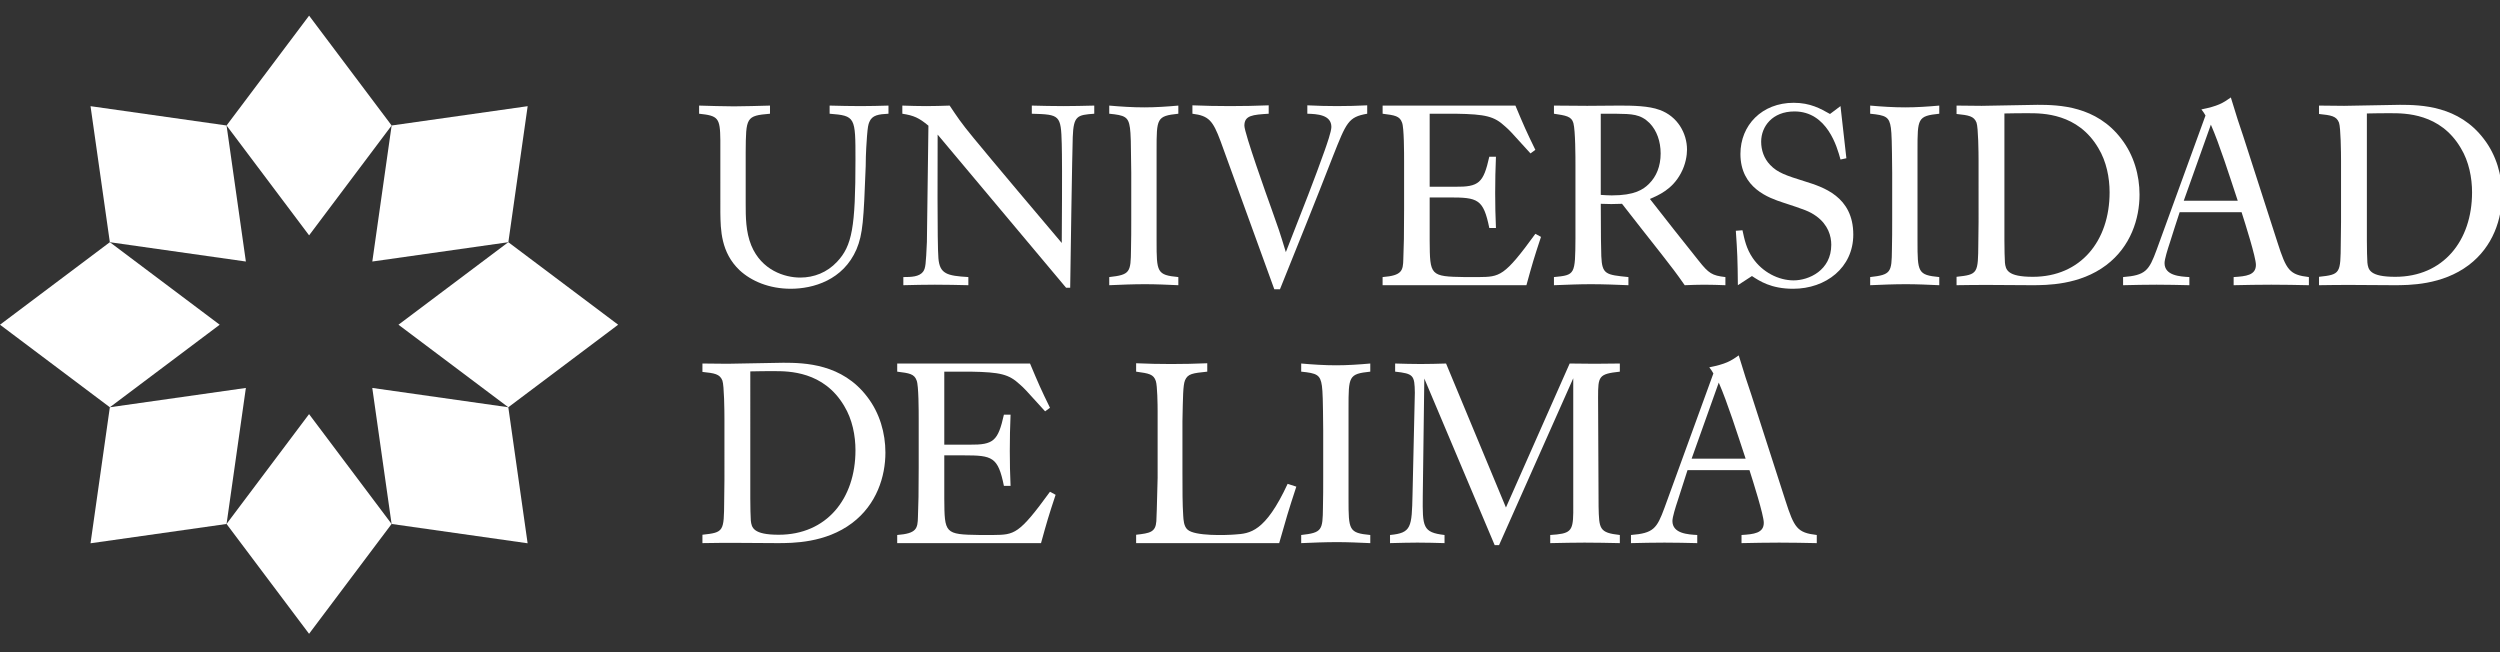 <?xml version="1.0" encoding="utf-8"?>
<!-- Generator: Adobe Illustrator 16.0.0, SVG Export Plug-In . SVG Version: 6.00 Build 0)  -->
<!DOCTYPE svg PUBLIC "-//W3C//DTD SVG 1.1//EN" "http://www.w3.org/Graphics/SVG/1.1/DTD/svg11.dtd">
<svg version="1.1" id="Capa_1" xmlns="http://www.w3.org/2000/svg" xmlns:xlink="http://www.w3.org/1999/xlink" x="0px" y="0px"
	 width="433.111px" height="113px" viewBox="0 0 433.111 113" enable-background="new 0 0 433.111 113" xml:space="preserve">
<rect x="0" y="0" width="433.111" height="113" fill="#333333" stroke="none"/>
<g>
	<g>
		<defs>
			<rect id="SVGID_1_" x="-121.286" y="-182.743" width="676.028" height="478"/>
		</defs>
		<clipPath id="SVGID_2_">
			<use xlink:href="#SVGID_1_"  overflow="visible"/>
		</clipPath>
		<path clip-path="url(#SVGID_2_)" fill="#FFFFFF" d="M121.118,18.292c1.906,0.044,3.989,0.133,6.029,0.133
			c2.083,0,4.123-0.089,6.25-0.133v1.41c-4.167,0.353-4.167,0.617-4.211,6.656v8.859c0,2.337,0,4.937,0.975,7.316
			c1.774,4.276,5.764,5.554,8.467,5.554c2.395,0,4.656-0.881,6.385-2.732c2.616-2.777,3.191-5.994,3.191-17.675
			c0-7.405,0-7.626-4.477-7.979v-1.41c1.773,0.044,3.591,0.089,5.363,0.089c1.597,0,3.238-0.045,4.833-0.089v1.41
			c-1.685,0.088-2.837,0.221-3.325,1.455c-0.177,0.44-0.265,0.793-0.398,2.468c-0.222,2.954-0.222,4.628-0.222,5.157
			c-0.355,9.345-0.487,11.769-1.596,14.414c-2.307,5.332-7.492,6.831-11.395,6.831c-3.724,0-6.828-1.322-8.867-3.217
			c-3.237-3.086-3.28-7.009-3.324-9.962V24.286c-0.045-3.878-0.356-4.231-3.68-4.584v-1.41H121.118z"/>
	</g>
	<g>
		<defs>
			<rect id="SVGID_3_" x="-121.286" y="-182.743" width="676.028" height="478"/>
		</defs>
		<clipPath id="SVGID_4_">
			<use xlink:href="#SVGID_3_"  overflow="visible"/>
		</clipPath>
		<path clip-path="url(#SVGID_4_)" fill="#FFFFFF" d="M156.323,18.292c1.373,0.044,2.748,0.089,4.122,0.089
			c1.375,0,2.705-0.045,4.079-0.089c1.241,1.851,1.906,2.909,4.168,5.642c3.147,3.835,11.882,14.193,15.251,18.16
			c0.088-12.386,0.044-15.03,0-17.146c-0.134-5.025-0.311-5.113-5.188-5.246v-1.41c1.818,0.044,3.636,0.089,5.498,0.089
			c1.772,0,3.325-0.045,5.321-0.089v1.41c-2.928,0.221-3.593,0.309-3.726,4.056c-0.088,2.248-0.398,22.259-0.443,26.094h-0.709
			L162.44,23.317c0,3.394-0.088,18.997,0.134,21.421c0.223,2.733,1.508,3.042,5.188,3.262v1.41
			c-1.952-0.044-3.858-0.088-5.809-0.088c-1.772,0-3.636,0.044-5.454,0.088V48c1.375,0,2.75-0.044,3.415-0.926
			c0.443-0.617,0.487-1.278,0.665-5.156l0.266-20.144c-1.64-1.366-2.527-1.764-4.521-2.072L156.323,18.292L156.323,18.292z"/>
	</g>
	<g>
		<defs>
			<rect id="SVGID_5_" x="-121.286" y="-182.743" width="676.028" height="478"/>
		</defs>
		<clipPath id="SVGID_6_">
			<use xlink:href="#SVGID_5_"  overflow="visible"/>
		</clipPath>
		<path clip-path="url(#SVGID_6_)" fill="#FFFFFF" d="M192.171,18.292c1.995,0.177,4.034,0.309,6.074,0.309
			c1.951,0,3.901-0.132,5.896-0.309v1.41c-3.768,0.396-3.768,0.794-3.768,6.348v15.735c0,5.378,0.045,5.862,3.768,6.215v1.41
			c-1.994-0.088-3.856-0.176-5.764-0.176c-2.083,0-4.166,0.088-6.206,0.176V48c3.635-0.396,3.725-0.837,3.768-4.76
			c0.045-1.72,0.045-3.482,0.045-5.246v-8.066c-0.045-5.421-0.088-6.699-0.222-7.758c-0.266-1.938-0.886-2.203-3.591-2.468V18.292
			L192.171,18.292z"/>
	</g>
	<g>
		<defs>
			<rect id="SVGID_7_" x="-121.286" y="-182.743" width="676.028" height="478"/>
		</defs>
		<clipPath id="SVGID_8_">
			<use xlink:href="#SVGID_7_"  overflow="visible"/>
		</clipPath>
		<path clip-path="url(#SVGID_8_)" fill="#FFFFFF" d="M206.581,18.248c2.084,0.088,4.346,0.132,6.518,0.132
			c2.217,0,4.479-0.044,6.694-0.132v1.455c-2.748,0.176-4.212,0.264-4.212,2.071c0,1.277,3.947,12.341,4.699,14.413
			c1.242,3.482,1.373,3.835,2.484,7.492c3.014-7.668,5.053-12.869,6.737-17.63c0.354-1.014,1.151-3.262,1.151-4.056
			c0-2.115-2.481-2.247-4.166-2.291v-1.455c1.729,0.088,3.412,0.132,5.143,0.132c1.773,0,3.502-0.044,5.23-0.132v1.455
			c-3.28,0.572-3.59,1.454-5.984,7.492c-2.97,7.67-6.072,15.296-9.132,22.921h-0.978l-9.31-25.653
			c-1.331-3.57-2.04-4.408-4.878-4.76v-1.454H206.581z"/>
	</g>
	<g>
		<defs>
			<rect id="SVGID_9_" x="-121.286" y="-182.743" width="676.028" height="478"/>
		</defs>
		<clipPath id="SVGID_10_">
			<use xlink:href="#SVGID_9_"  overflow="visible"/>
		</clipPath>
		<path clip-path="url(#SVGID_10_)" fill="#FFFFFF" d="M239.526,18.292h23.01c1.462,3.482,1.861,4.408,3.457,7.67l-0.842,0.617
			c-3.592-3.968-3.592-3.968-4.391-4.673c-1.906-1.764-3.367-2.116-8.512-2.204h-4.566v12.65h4.389
			c4.168,0.044,4.922-0.661,5.941-5.201h1.152c-0.089,2.072-0.133,4.188-0.133,6.303c0,2.028,0.044,4.056,0.133,6.039h-1.152
			c-1.021-5.024-1.994-5.289-6.916-5.289h-3.414v7.493c0.045,6.038,0.045,6.215,6.118,6.303h2.351
			c3.68-0.044,4.434-0.044,9.842-7.493l0.977,0.529c-1.242,3.746-1.508,4.672-2.527,8.374h-24.916V48
			c3.369-0.265,3.547-1.102,3.591-3.129c0.09-2.116,0.133-4.232,0.133-8.64v-8.286c0-1.366,0-5.862-0.354-6.7
			c-0.397-1.146-1.24-1.278-3.367-1.543v-1.41H239.526z"/>
	</g>
	<g>
		<defs>
			<rect id="SVGID_11_" x="-121.286" y="-182.743" width="676.028" height="478"/>
		</defs>
		<clipPath id="SVGID_12_">
			<use xlink:href="#SVGID_11_"  overflow="visible"/>
		</clipPath>
		<path clip-path="url(#SVGID_12_)" fill="#FFFFFF" d="M269.21,18.292c1.907,0,3.857,0.044,5.766,0.044
			c0.797,0,4.742-0.044,5.629-0.044c2.218,0,5.056,0.044,6.916,0.75c3.104,1.102,4.744,4.055,4.744,6.876
			c0,0.969-0.223,2.556-1.063,4.099c-1.507,2.821-3.856,3.79-5.363,4.452c2.792,3.57,5.585,7.14,8.422,10.666
			c1.774,2.248,2.351,2.601,4.656,2.865v1.41c-1.241-0.044-2.438-0.088-3.681-0.088c-1.152,0-2.129,0.044-3.369,0.088
			c-1.596-2.291-2.04-2.82-3.946-5.289c-2.305-2.909-4.61-5.862-6.915-8.815c-0.621,0-1.24,0.045-1.861,0.045
			s-1.197-0.045-1.818-0.045c0,5.554,0.045,7.67,0.089,9.08c0.134,3.173,0.798,3.218,4.698,3.614v1.41
			c-2.172-0.088-4.344-0.176-6.516-0.176c-2.085,0-3.945,0.088-6.386,0.176V48c3.681-0.353,3.681-0.396,3.726-6.744V28.562
			c0-1.233,0-5.905-0.354-7.229c-0.312-1.189-1.33-1.322-3.37-1.631v-1.41H269.21z M277.323,19.702v14.061
			c0.664,0.044,1.285,0.088,1.906,0.088c3.99,0,5.453-1.013,6.473-2.027c1.242-1.234,1.996-2.997,1.996-5.245
			c0-2.071-0.665-3.967-1.906-5.245c-1.598-1.587-3.061-1.587-5.854-1.631L277.323,19.702L277.323,19.702z"/>
	</g>
	<g>
		<defs>
			<rect id="SVGID_13_" x="-121.286" y="-182.743" width="676.028" height="478"/>
		</defs>
		<clipPath id="SVGID_14_">
			<use xlink:href="#SVGID_13_"  overflow="visible"/>
		</clipPath>
		<path clip-path="url(#SVGID_14_)" fill="#FFFFFF" d="M301.873,39.891c0.354,1.63,0.665,3.173,1.772,4.804
			c1.687,2.469,4.479,3.879,7.095,3.879c2.616,0,6.518-1.72,6.518-6.171c0-1.499-0.532-3.438-2.571-4.937
			c-1.242-0.882-2.039-1.146-5.809-2.38c-2.395-0.794-7.359-2.469-7.359-8.42c0-4.979,3.726-8.858,9.223-8.858
			c2.883,0,4.654,1.014,6.296,1.939l1.817-1.366l1.02,9.035l-1.02,0.221c-0.578-2.16-2.306-8.331-7.98-8.331
			c-3.813,0-5.764,2.601-5.764,5.245c0,1.455,0.488,2.91,1.552,4.012c1.286,1.365,2.794,1.851,6.03,2.864
			c3.104,0.97,8.379,2.601,8.379,9.212c0,5.73-4.744,9.39-10.42,9.39c-3.855,0-5.852-1.367-7.137-2.205l-2.438,1.587
			c-0.046-4.539-0.089-5.598-0.354-9.432L301.873,39.891z"/>
	</g>
	<g>
		<defs>
			<rect id="SVGID_15_" x="-121.286" y="-182.743" width="676.028" height="478"/>
		</defs>
		<clipPath id="SVGID_16_">
			<use xlink:href="#SVGID_15_"  overflow="visible"/>
		</clipPath>
		<path clip-path="url(#SVGID_16_)" fill="#FFFFFF" d="M323.999,18.292c1.995,0.177,4.033,0.309,6.072,0.309
			c1.951,0,3.902-0.132,5.897-0.309v1.41c-3.77,0.396-3.77,0.794-3.77,6.348v15.735c0,5.378,0.045,5.862,3.77,6.215v1.41
			c-1.995-0.088-3.856-0.176-5.765-0.176c-2.083,0-4.167,0.088-6.206,0.176V48c3.635-0.396,3.724-0.837,3.769-4.76
			c0.045-1.72,0.045-3.482,0.045-5.246v-8.066c-0.045-5.421-0.09-6.699-0.223-7.758c-0.267-1.938-0.887-2.203-3.591-2.468
			L323.999,18.292L323.999,18.292z"/>
	</g>
	<g>
		<defs>
			<rect id="SVGID_17_" x="-121.286" y="-182.743" width="676.028" height="478"/>
		</defs>
		<clipPath id="SVGID_18_">
			<use xlink:href="#SVGID_17_"  overflow="visible"/>
		</clipPath>
		<path clip-path="url(#SVGID_18_)" fill="#FFFFFF" d="M338.962,18.292c1.463,0,2.883,0.044,4.346,0.044
			c0.709,0,2.705-0.044,4.787-0.088c2.04-0.044,4.123-0.088,4.879-0.088c3.723,0,10.195,0.176,14.541,5.906
			c2.172,2.82,3.146,6.303,3.146,9.653c0,4.143-1.508,8.991-5.764,12.209c-4.61,3.481-10.33,3.481-12.945,3.481
			c-1.02,0-6.118-0.044-7.271-0.044c-1.861,0-3.592,0-5.72,0.044v-1.454c3.726-0.397,3.726-0.573,3.771-5.818
			c0-1.234,0.043-2.468,0.043-3.702V27.856c0-1.365-0.043-5.73-0.354-6.611c-0.444-1.146-1.374-1.278-3.459-1.499L338.962,18.292
			L338.962,18.292z M347.253,41.653c0,1.278,0.045,3.394,0.089,3.834c0.134,1.235,0.398,2.469,4.832,2.469
			c8.29,0,13.302-6.215,13.302-14.633c0-2.514-0.533-5.334-1.951-7.671c-3.547-6.038-9.664-6.038-12.104-6.038
			c-1.109,0-2.794,0-4.168,0.044V41.653z"/>
	</g>
	<g>
		<defs>
			<rect id="SVGID_19_" x="-121.286" y="-182.743" width="676.028" height="478"/>
		</defs>
		<clipPath id="SVGID_20_">
			<use xlink:href="#SVGID_19_"  overflow="visible"/>
		</clipPath>
		<path clip-path="url(#SVGID_20_)" fill="#FFFFFF" d="M367.813,48c3.901-0.308,4.479-1.102,5.809-4.717
			c2.838-7.757,5.631-15.515,8.469-23.272c-0.267-0.44-0.354-0.617-0.71-1.058c2.839-0.573,3.681-1.058,5.099-2.072
			c1.108,3.615,1.33,4.32,2.174,6.789l5.896,18.292c1.552,4.849,2.084,5.642,5.453,6.038v1.411
			c-2.084-0.045-4.345-0.089-6.519-0.089c-2.172,0-4.346,0.044-6.518,0.089V48c2.129-0.133,3.858-0.308,3.858-2.115
			c0-1.322-1.861-7.185-2.483-9.124h-10.729c-0.576,1.764-1.152,3.526-1.686,5.245c-0.398,1.19-0.931,2.909-0.931,3.57
			c0,2.204,2.749,2.336,4.3,2.424v1.411c-1.861-0.045-3.813-0.089-5.675-0.089c-1.95,0-3.856,0.044-5.808,0.089V48L367.813,48z
			 M387.677,34.777c-1.463-4.408-3.148-9.741-4.656-13.18l-4.697,13.18H387.677z"/>
	</g>
	<g>
		<defs>
			<rect id="SVGID_21_" x="-121.286" y="-182.743" width="676.028" height="478"/>
		</defs>
		<clipPath id="SVGID_22_">
			<use xlink:href="#SVGID_21_"  overflow="visible"/>
		</clipPath>
		<path clip-path="url(#SVGID_22_)" fill="#FFFFFF" d="M401.756,18.292c1.463,0,2.882,0.044,4.345,0.044
			c0.71,0,2.705-0.044,4.788-0.088c2.04-0.044,4.123-0.088,4.878-0.088c3.725,0,10.196,0.176,14.541,5.906
			c2.174,2.82,3.148,6.303,3.148,9.653c0,4.143-1.508,8.991-5.764,12.209c-4.611,3.481-10.33,3.481-12.945,3.481
			c-1.021,0-6.119-0.044-7.271-0.044c-1.861,0-3.592,0-5.72,0.044v-1.454c3.726-0.397,3.726-0.573,3.771-5.818
			c0-1.234,0.044-2.468,0.044-3.702V27.856c0-1.365-0.044-5.73-0.354-6.611c-0.444-1.146-1.374-1.278-3.459-1.499L401.756,18.292
			L401.756,18.292z M410.047,41.653c0,1.278,0.044,3.394,0.089,3.834c0.133,1.235,0.398,2.469,4.832,2.469
			c8.29,0,13.301-6.215,13.301-14.633c0-2.514-0.531-5.334-1.95-7.671c-3.546-6.038-9.663-6.038-12.104-6.038
			c-1.107,0-2.794,0-4.168,0.044V41.653z"/>
	</g>
	<g>
		<defs>
			<rect id="SVGID_23_" x="-121.286" y="-182.743" width="676.028" height="478"/>
		</defs>
		<clipPath id="SVGID_24_">
			<use xlink:href="#SVGID_23_"  overflow="visible"/>
		</clipPath>
		<path clip-path="url(#SVGID_24_)" fill="#FFFFFF" d="M121.693,62.977c1.463,0,2.883,0.043,4.345,0.043
			c0.71,0,2.706-0.043,4.788-0.088c2.04-0.043,4.124-0.088,4.878-0.088c3.725,0,10.196,0.176,14.541,5.906
			c2.172,2.82,3.148,6.303,3.148,9.652c0,4.144-1.508,8.99-5.764,12.209c-4.611,3.481-10.331,3.481-12.946,3.481
			c-1.02,0-6.118-0.045-7.271-0.045c-1.862,0-3.592,0-5.72,0.045v-1.452c3.724-0.397,3.724-0.572,3.769-5.818
			c0-1.234,0.043-2.469,0.043-3.702V72.54c0-1.366-0.043-5.729-0.354-6.61c-0.443-1.146-1.375-1.279-3.458-1.498L121.693,62.977
			L121.693,62.977z M129.984,86.337c0,1.277,0.045,3.394,0.089,3.834c0.132,1.235,0.399,2.47,4.832,2.47
			c8.291,0,13.3-6.217,13.3-14.635c0-2.513-0.531-5.334-1.95-7.669c-3.547-6.039-9.664-6.039-12.104-6.039
			c-1.108,0-2.792,0-4.167,0.043V86.337L129.984,86.337z"/>
	</g>
	<g>
		<defs>
			<rect id="SVGID_25_" x="-121.286" y="-182.743" width="676.028" height="478"/>
		</defs>
		<clipPath id="SVGID_26_">
			<use xlink:href="#SVGID_25_"  overflow="visible"/>
		</clipPath>
		<path clip-path="url(#SVGID_26_)" fill="#FFFFFF" d="M155.436,62.977h23.01c1.463,3.48,1.862,4.407,3.458,7.668l-0.843,0.617
			c-3.591-3.967-3.591-3.967-4.389-4.672c-1.906-1.763-3.369-2.115-8.513-2.204h-4.566v12.65h4.39
			c4.168,0.044,4.921-0.661,5.94-5.201h1.153c-0.089,2.072-0.133,4.188-0.133,6.304c0,2.027,0.044,4.055,0.133,6.037h-1.153
			c-1.02-5.023-1.994-5.289-6.915-5.289h-3.415v7.493c0.045,6.039,0.045,6.216,6.118,6.304h2.351
			c3.68-0.045,4.434-0.045,9.842-7.492l0.976,0.529c-1.241,3.745-1.508,4.672-2.527,8.373h-24.916v-1.41
			c3.369-0.265,3.547-1.103,3.592-3.129c0.089-2.115,0.132-4.23,0.132-8.64v-8.287c0-1.366,0-5.86-0.354-6.698
			c-0.398-1.146-1.241-1.279-3.369-1.543v-1.41H155.436z"/>
	</g>
	<g>
		<defs>
			<rect id="SVGID_27_" x="-121.286" y="-182.743" width="676.028" height="478"/>
		</defs>
		<clipPath id="SVGID_28_">
			<use xlink:href="#SVGID_27_"  overflow="visible"/>
		</clipPath>
		<path clip-path="url(#SVGID_28_)" fill="#FFFFFF" d="M196.827,62.932c1.906,0.088,4.034,0.133,6.074,0.133
			c2.083,0,4.167-0.045,6.251-0.133v1.454c-2.526,0.265-3.369,0.354-3.857,1.499c-0.354,0.881-0.354,2.909-0.443,7.098v8.858
			c0,3.042,0,5.511,0.133,7.492c0.045,0.706,0.089,1.853,0.755,2.424c1.24,1.146,6.649,0.972,8.245,0.839
			c2.527-0.177,5.188-0.354,9.089-8.771l1.507,0.484c-1.418,4.318-1.771,5.553-2.971,9.784h-24.782v-1.452
			c2.394-0.266,3.369-0.441,3.502-2.336c0.044-1.015,0.09-1.896,0.222-7.537V71.262c0-1.102-0.043-4.451-0.31-5.244
			c-0.399-1.19-1.153-1.322-3.414-1.632L196.827,62.932L196.827,62.932z"/>
	</g>
	<g>
		<defs>
			<rect id="SVGID_29_" x="-121.286" y="-182.743" width="676.028" height="478"/>
		</defs>
		<clipPath id="SVGID_30_">
			<use xlink:href="#SVGID_29_"  overflow="visible"/>
		</clipPath>
		<path clip-path="url(#SVGID_30_)" fill="#FFFFFF" d="M225.427,62.977c1.995,0.176,4.033,0.309,6.072,0.309
			c1.952,0,3.902-0.133,5.896-0.309v1.409c-3.769,0.396-3.769,0.794-3.769,6.347v15.736c0,5.377,0.045,5.862,3.769,6.215v1.41
			c-1.994-0.088-3.855-0.176-5.764-0.176c-2.083,0-4.167,0.088-6.206,0.176v-1.41c3.636-0.396,3.724-0.838,3.769-4.761
			c0.045-1.719,0.045-3.481,0.045-5.245v-8.064c-0.045-5.422-0.09-6.701-0.223-7.758c-0.267-1.939-0.888-2.205-3.591-2.47
			L225.427,62.977L225.427,62.977z"/>
	</g>
	<g>
		<defs>
			<rect id="SVGID_31_" x="-121.286" y="-182.743" width="676.028" height="478"/>
		</defs>
		<clipPath id="SVGID_32_">
			<use xlink:href="#SVGID_31_"  overflow="visible"/>
		</clipPath>
		<path clip-path="url(#SVGID_32_)" fill="#FFFFFF" d="M241.698,62.977c1.463,0.043,2.971,0.086,4.433,0.086
			c1.463,0,2.927-0.043,4.39-0.086l10.375,24.946l11.039-24.946c1.418,0,2.838,0.043,4.301,0.043s2.927-0.043,4.39-0.043v1.41
			c-3.681,0.396-3.769,0.793-3.769,4.451l0.088,18.909c0.089,3.879,0.089,4.54,3.681,4.937v1.41
			c-2.039-0.044-4.079-0.088-6.118-0.088c-1.861,0-3.635,0.044-5.941,0.088v-1.41c3.459-0.22,3.946-0.572,3.99-3.834V65.532
			L259.7,94.445h-0.754l-12.192-28.869l-0.267,20.408c-0.043,5.289-0.043,6.258,3.77,6.699v1.409
			c-1.552-0.044-3.146-0.088-4.699-0.088c-1.598,0-2.75,0.044-4.744,0.088v-1.409c3.725-0.354,3.77-1.322,3.9-7.054l0.4-17.587
			c-0.045-3.041-0.223-3.307-3.414-3.658v-1.408H241.698z"/>
	</g>
	<g>
		<defs>
			<rect id="SVGID_33_" x="-121.286" y="-182.743" width="676.028" height="478"/>
		</defs>
		<clipPath id="SVGID_34_">
			<use xlink:href="#SVGID_33_"  overflow="visible"/>
		</clipPath>
		<path clip-path="url(#SVGID_34_)" fill="#FFFFFF" d="M282.558,92.684c3.9-0.309,4.478-1.103,5.808-4.717
			c2.838-7.757,5.632-15.515,8.469-23.271c-0.267-0.44-0.354-0.617-0.71-1.059c2.838-0.572,3.682-1.058,5.1-2.07
			c1.107,3.613,1.33,4.318,2.172,6.787l5.896,18.293c1.551,4.848,2.084,5.642,5.453,6.037v1.41
			c-2.083-0.044-4.346-0.088-6.518-0.088c-2.174,0-4.346,0.044-6.518,0.088v-1.41c2.127-0.132,3.857-0.309,3.857-2.115
			c0-1.322-1.863-7.186-2.483-9.125h-10.729c-0.574,1.765-1.151,3.527-1.685,5.246c-0.399,1.189-0.931,2.91-0.931,3.57
			c0,2.203,2.748,2.336,4.301,2.424v1.41c-1.861-0.044-3.813-0.088-5.676-0.088c-1.95,0-3.857,0.044-5.807,0.088V92.684
			L282.558,92.684z M302.419,79.461c-1.463-4.408-3.148-9.74-4.654-13.179l-4.699,13.179H302.419z"/>
	</g>
	<g>
		<defs>
			<rect id="SVGID_35_" x="-121.286" y="-182.743" width="676.028" height="478"/>
		</defs>
		<clipPath id="SVGID_36_">
			<use xlink:href="#SVGID_35_"  overflow="visible"/>
		</clipPath>
		<polygon clip-path="url(#SVGID_36_)" fill="#FFFFFF" points="39.25,21.741 53.55,2.711 67.849,21.741 53.55,40.771 		"/>
	</g>
	<g>
		<defs>
			<rect id="SVGID_37_" x="-121.286" y="-182.743" width="676.028" height="478"/>
		</defs>
		<clipPath id="SVGID_38_">
			<use xlink:href="#SVGID_37_"  overflow="visible"/>
		</clipPath>
		<polygon clip-path="url(#SVGID_38_)" fill="#FFFFFF" points="67.849,21.741 91.415,18.396 88.069,41.961 64.502,45.307 		"/>
	</g>
	<g>
		<defs>
			<rect id="SVGID_39_" x="-121.286" y="-182.743" width="676.028" height="478"/>
		</defs>
		<clipPath id="SVGID_40_">
			<use xlink:href="#SVGID_39_"  overflow="visible"/>
		</clipPath>
		<polygon clip-path="url(#SVGID_40_)" fill="#FFFFFF" points="88.062,41.958 107.091,56.256 88.062,70.555 69.032,56.256 		"/>
	</g>
	<g>
		<defs>
			<rect id="SVGID_41_" x="-121.286" y="-182.743" width="676.028" height="478"/>
		</defs>
		<clipPath id="SVGID_42_">
			<use xlink:href="#SVGID_41_"  overflow="visible"/>
		</clipPath>
		<polygon clip-path="url(#SVGID_42_)" fill="#FFFFFF" points="88.062,70.555 91.407,94.12 67.841,90.773 64.495,67.208 		"/>
	</g>
	<g>
		<defs>
			<rect id="SVGID_43_" x="-121.286" y="-182.743" width="676.028" height="478"/>
		</defs>
		<clipPath id="SVGID_44_">
			<use xlink:href="#SVGID_43_"  overflow="visible"/>
		</clipPath>
		<polygon clip-path="url(#SVGID_44_)" fill="#FFFFFF" points="67.842,90.773 53.544,109.803 39.247,90.773 53.544,71.743 		"/>
	</g>
	<g>
		<defs>
			<rect id="SVGID_45_" x="-121.286" y="-182.743" width="676.028" height="478"/>
		</defs>
		<clipPath id="SVGID_46_">
			<use xlink:href="#SVGID_45_"  overflow="visible"/>
		</clipPath>
		<polygon clip-path="url(#SVGID_46_)" fill="#FFFFFF" points="39.25,90.773 15.684,94.12 19.03,70.555 42.596,67.208 		"/>
	</g>
	<g>
		<defs>
			<rect id="SVGID_47_" x="-121.286" y="-182.743" width="676.028" height="478"/>
		</defs>
		<clipPath id="SVGID_48_">
			<use xlink:href="#SVGID_47_"  overflow="visible"/>
		</clipPath>
		<polygon clip-path="url(#SVGID_48_)" fill="#FFFFFF" points="19.03,70.555 0,56.256 19.03,41.958 38.06,56.256 		"/>
	</g>
	<g>
		<defs>
			<rect id="SVGID_49_" x="-121.286" y="-182.743" width="676.028" height="478"/>
		</defs>
		<clipPath id="SVGID_50_">
			<use xlink:href="#SVGID_49_"  overflow="visible"/>
		</clipPath>
		<polygon clip-path="url(#SVGID_50_)" fill="#FFFFFF" points="19.03,41.961 15.684,18.395 39.25,21.74 42.596,45.307 		"/>
	</g>
</g>
</svg>
